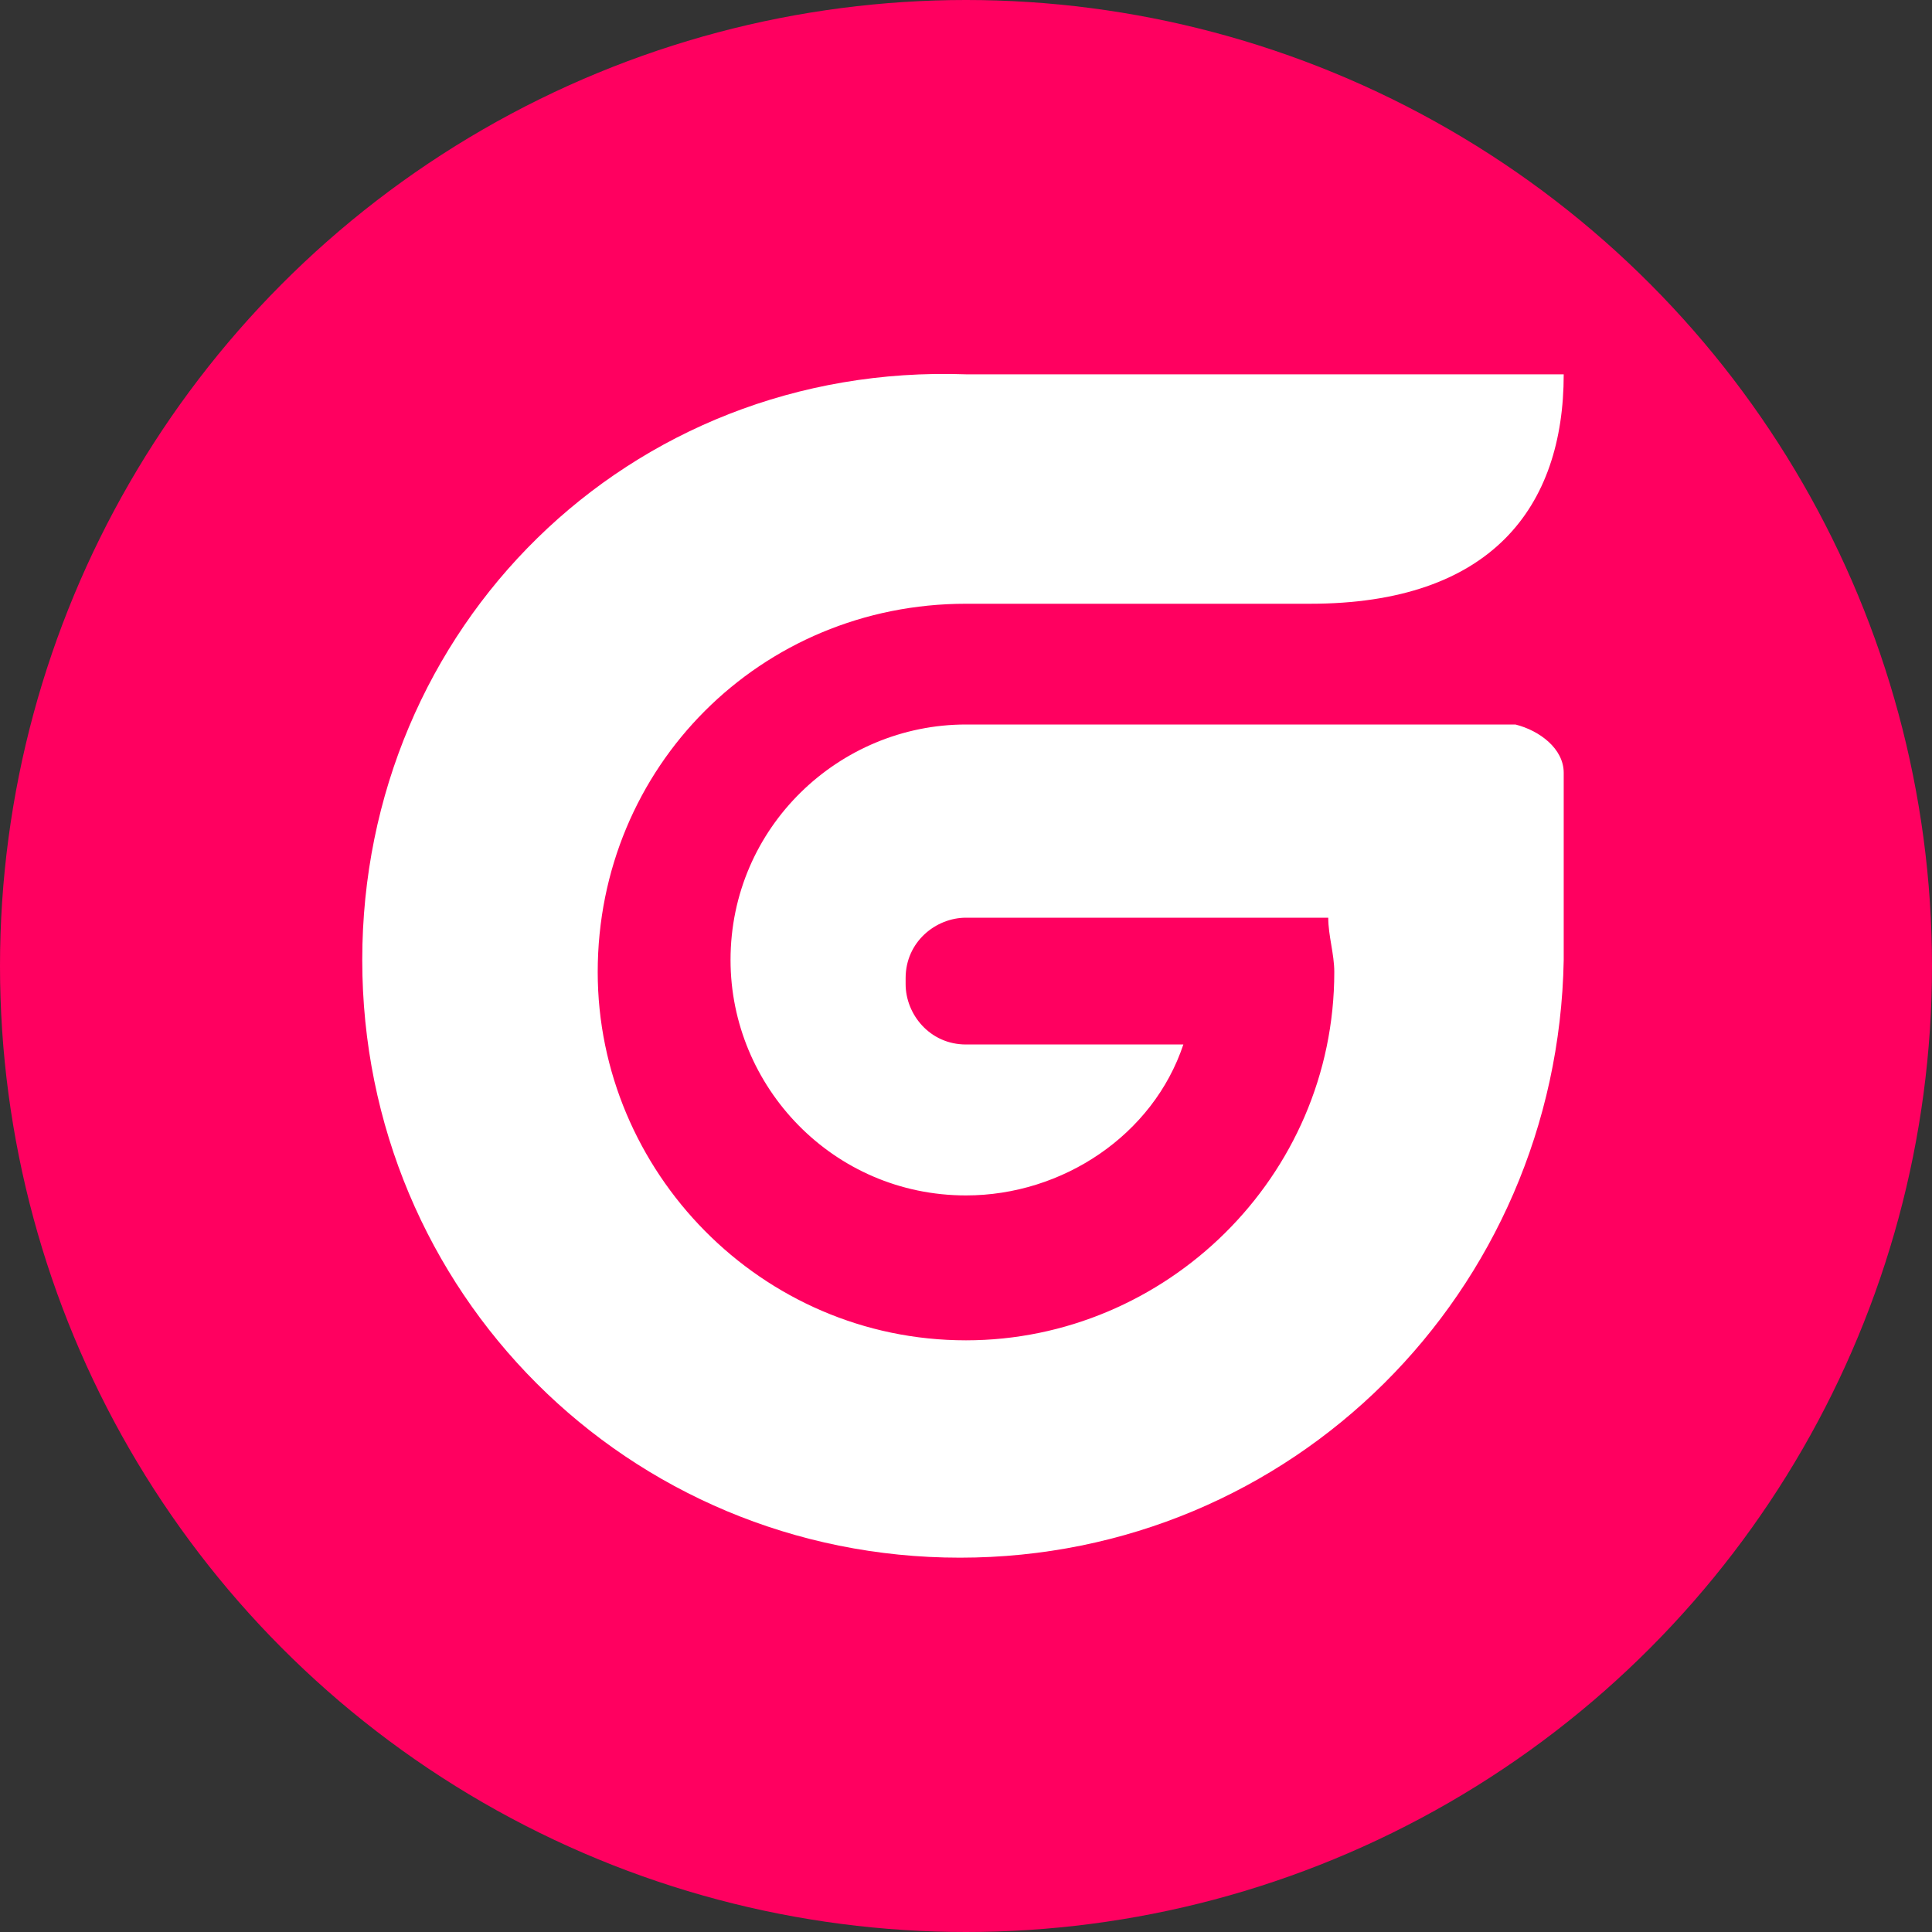 <?xml version="1.0" encoding="utf-8"?>
<!-- Generator: Adobe Illustrator 23.0.1, SVG Export Plug-In . SVG Version: 6.00 Build 0)  -->
<svg version="1.1" id="Layer_1" xmlns="http://www.w3.org/2000/svg" xmlns:xlink="http://www.w3.org/1999/xlink" x="0px" y="0px"
	 viewBox="0 0 32 32" style="enable-background:new 0 0 32 32;" xml:space="preserve">
<rect x="0" y="0" width="32" height="32" fill="#333333" stroke="none"/>
<style type="text/css">
	.st0{fill:#FF0060;}
	.st1{fill:#FFFFFF;}
</style>
<g>
	<circle class="st0" cx="16" cy="16" r="16"/>
	<path class="st1" d="M25.1,12h-9.1c-2.1,0-3.9,1.7-3.9,3.9c0,2.1,1.7,3.9,3.9,3.9c1.6,0,3.1-1,3.6-2.5h-3.6c-0.6,0-1-0.5-1-1
		c0,0,0,0,0,0v-0.1c0-0.6,0.5-1,1-1c0,0,0,0,0,0h6c0,0.3,0.1,0.6,0.1,0.9c0,3.4-2.8,6.1-6.1,6.1c-3.4,0-6.1-2.8-6.1-6.1
		c0-3.4,2.7-6.1,6.1-6.1l0.2,0c0,0,0.1,0,0.1,0h5.4c3,0,4.2-1.6,4.2-3.8h-9.9C10.4,6,6,10.4,6,15.9c0,5.5,4.4,9.9,9.9,9.9
		c5.5,0,9.9-4.4,10-9.9v-3.1C25.9,12.4,25.5,12.1,25.1,12C25.1,12,25.1,12,25.1,12z"/>
</g>
</svg>
